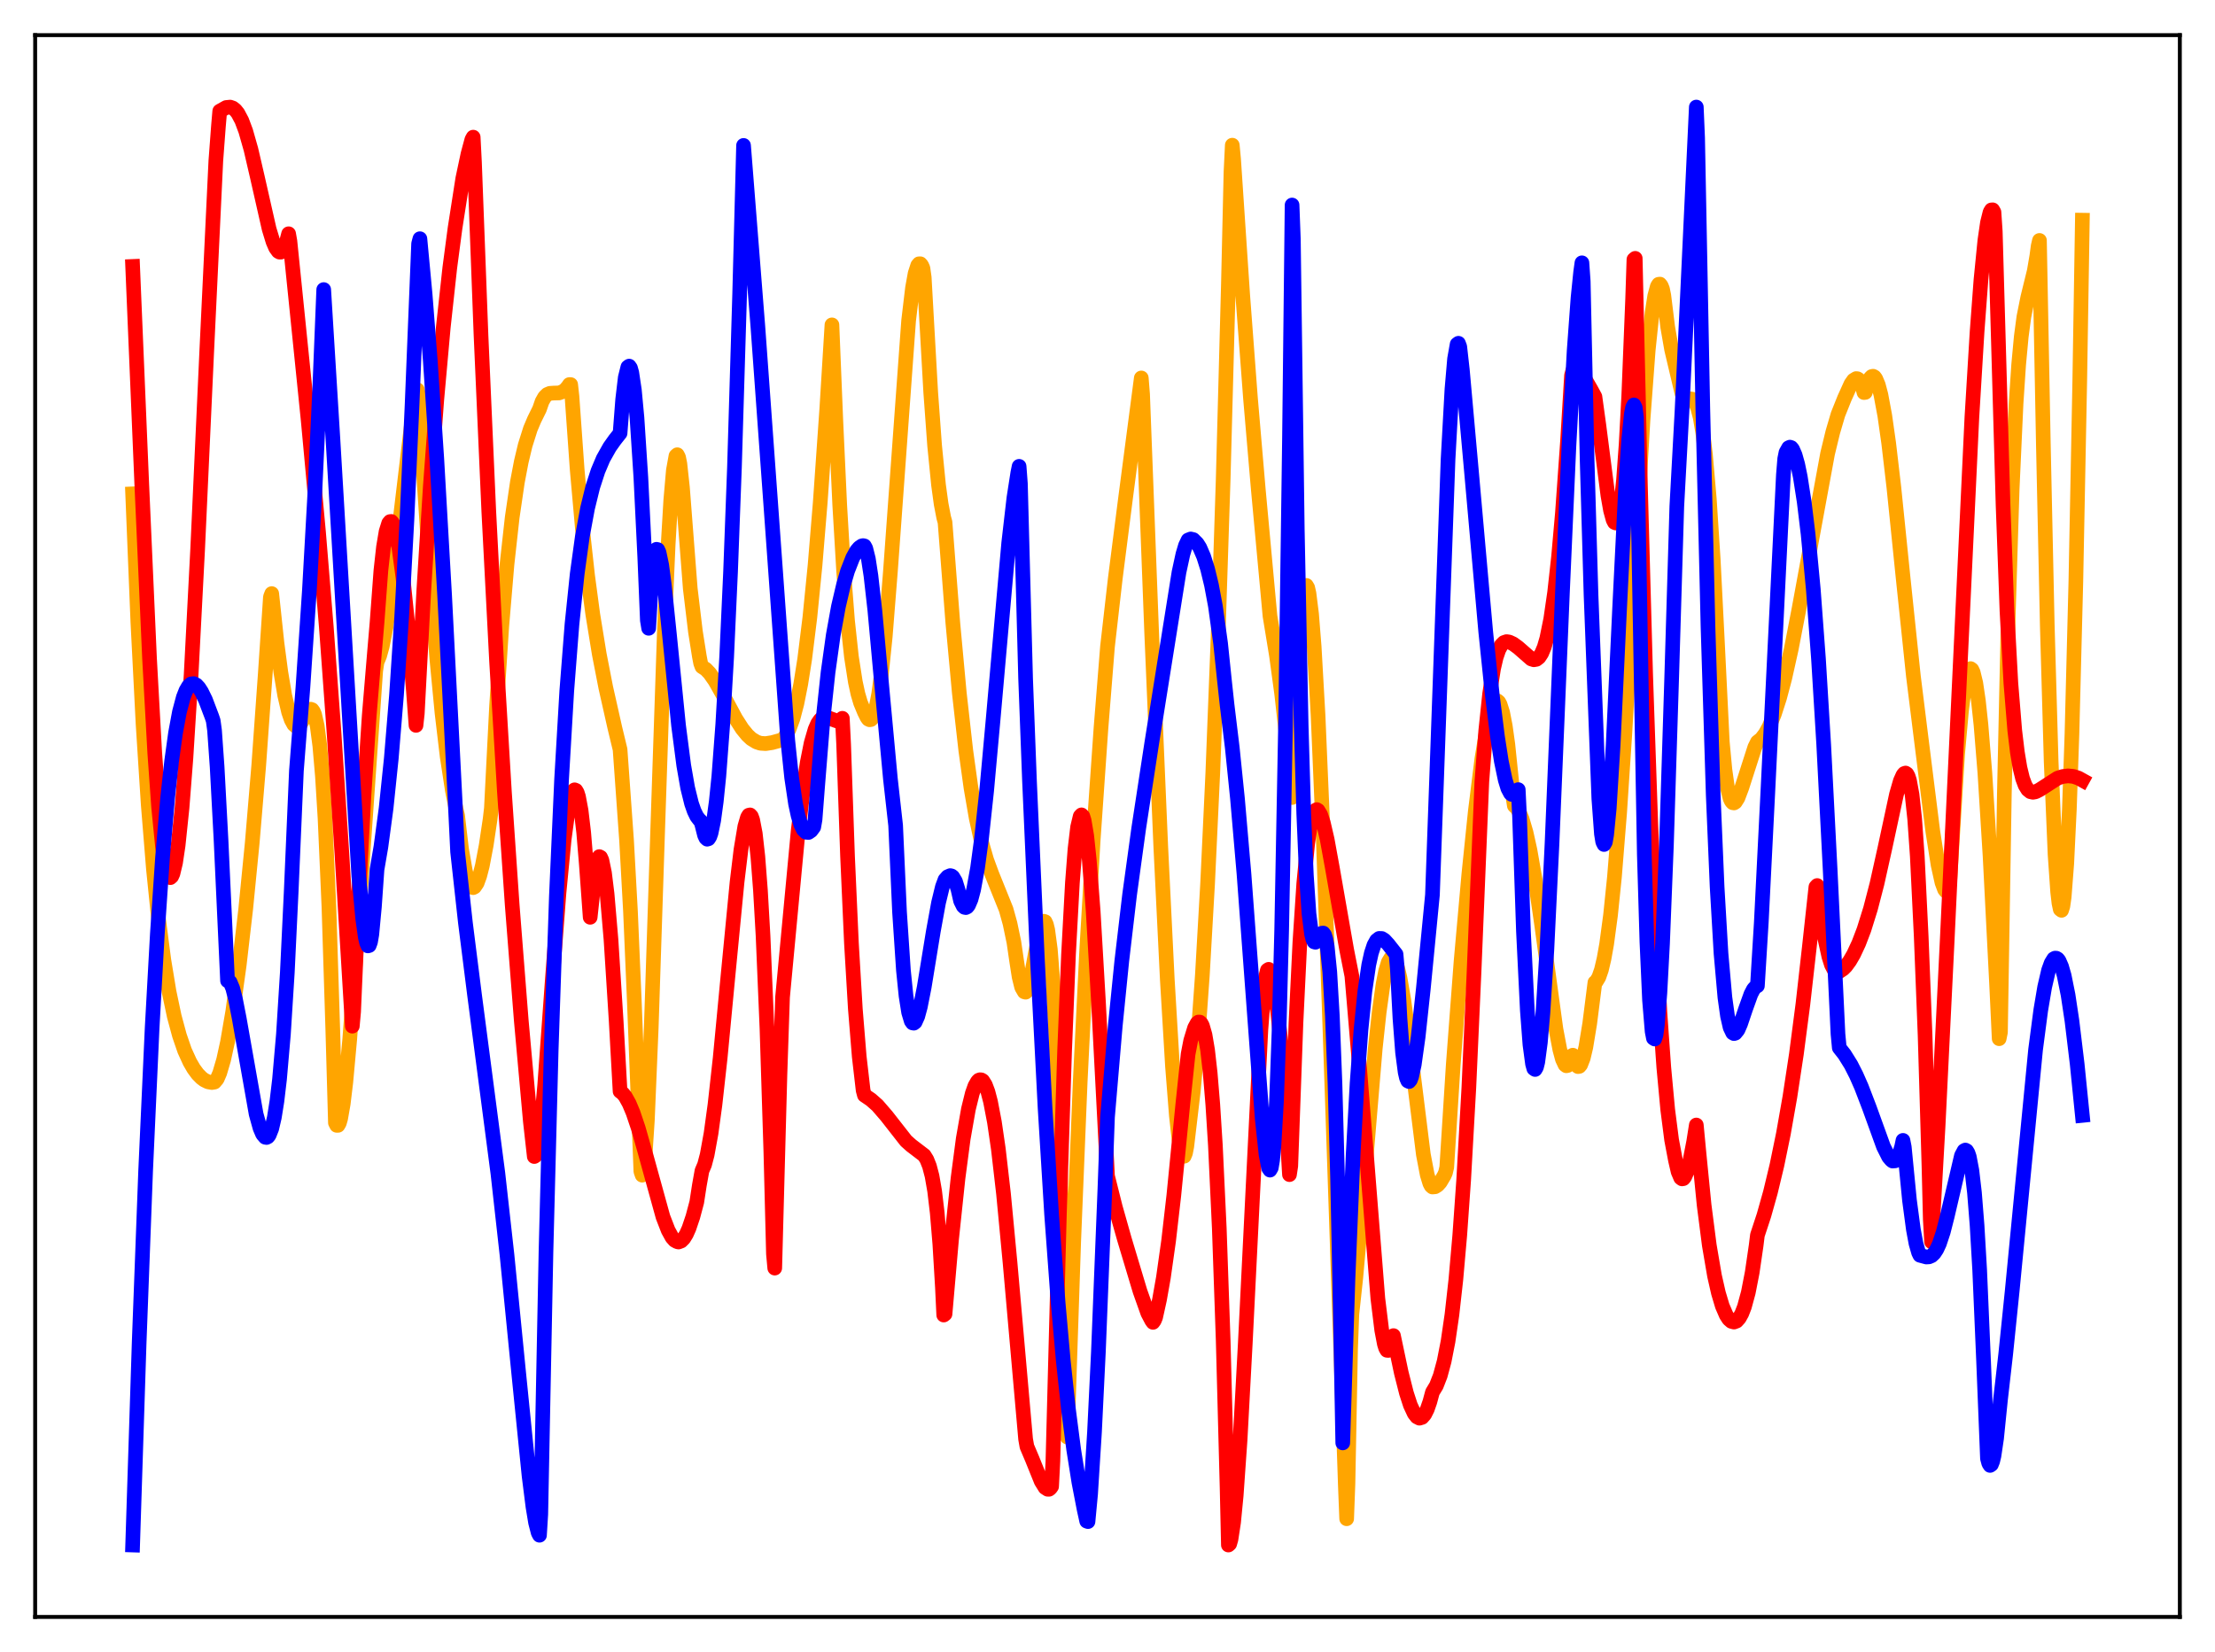 <?xml version="1.0" encoding="utf-8" standalone="no"?>
<!DOCTYPE svg PUBLIC "-//W3C//DTD SVG 1.1//EN"
  "http://www.w3.org/Graphics/SVG/1.1/DTD/svg11.dtd">
<svg xmlns:xlink="http://www.w3.org/1999/xlink" width="453.6pt" height="338.4pt" viewBox="0 0 453.6 338.4" xmlns="http://www.w3.org/2000/svg" version="1.1">
 <defs>
  <style type="text/css">*{stroke-linejoin: round; stroke-linecap: butt}</style>
 </defs>
 <g id="figure_1">
  <g id="patch_1">
   <path d="M 0 338.4 
L 453.6 338.4 
L 453.6 0 
L 0 0 
z
" style="fill: #ffffff"/>
  </g>
  <g id="axes_1">
   <g id="patch_2">
    <path d="M 7.2 331.2 
L 446.4 331.2 
L 446.4 7.2 
L 7.2 7.2 
z
" style="fill: #ffffff"/>
   </g>
   <g id="matplotlib.axis_1"/>
   <g id="matplotlib.axis_2"/>
   <g id="line2d_1">
    <path d="M 27.164 101.159 
L 28.228 127.378 
L 29.293 148.264 
L 30.358 164.886 
L 31.423 178.027 
L 32.487 188.458 
L 33.552 196.65 
L 34.617 203.109 
L 35.681 208.161 
L 36.746 212.103 
L 37.811 215.201 
L 38.876 217.534 
L 39.674 218.909 
L 40.473 219.991 
L 41.271 220.804 
L 41.804 221.205 
L 42.602 221.597 
L 43.401 221.736 
L 43.933 221.643 
L 44.465 221.017 
L 44.998 219.786 
L 45.796 217.076 
L 46.595 213.417 
L 47.66 207.217 
L 48.991 197.665 
L 50.321 186.161 
L 51.652 172.639 
L 52.983 156.811 
L 54.314 138.159 
L 55.379 122.284 
L 55.645 121.59 
L 56.71 131.634 
L 57.508 137.684 
L 58.307 142.434 
L 59.105 145.867 
L 59.638 147.418 
L 60.17 148.398 
L 60.703 148.859 
L 60.969 148.862 
L 61.501 148.391 
L 62.3 147.01 
L 63.098 145.647 
L 63.364 145.372 
L 63.631 145.272 
L 63.897 145.363 
L 64.163 145.721 
L 64.429 146.354 
L 64.961 148.703 
L 65.494 152.781 
L 66.026 158.951 
L 66.559 167.554 
L 67.357 185.734 
L 68.156 211.125 
L 68.688 229.982 
L 68.954 230.509 
L 69.22 230.51 
L 69.487 230.051 
L 69.753 229.136 
L 70.285 226.112 
L 70.817 221.685 
L 71.616 212.915 
L 72.681 198.503 
L 76.94 137.392 
L 77.206 135.621 
L 77.738 134.348 
L 78.271 132.407 
L 79.069 128.379 
L 79.868 123.19 
L 81.199 112.617 
L 84.393 85.88 
L 85.191 81.096 
L 85.457 79.835 
L 85.724 80.734 
L 86.522 93.57 
L 88.119 117.946 
L 89.45 134.89 
L 90.515 146.022 
L 91.58 155.007 
L 92.644 161.945 
L 93.443 165.932 
L 93.709 167.055 
L 94.508 173.857 
L 95.306 178.469 
L 95.839 180.405 
L 96.371 181.502 
L 96.637 181.751 
L 96.903 181.815 
L 97.169 181.675 
L 97.702 180.895 
L 98.234 179.422 
L 98.767 177.351 
L 99.565 173.148 
L 100.364 167.822 
L 100.63 165.542 
L 101.695 144.573 
L 102.759 128.229 
L 103.824 115.619 
L 104.889 105.998 
L 105.953 98.748 
L 106.752 94.555 
L 107.551 91.21 
L 108.615 87.84 
L 109.414 85.951 
L 110.479 83.79 
L 111.011 82.252 
L 111.543 81.311 
L 112.076 80.797 
L 112.608 80.57 
L 113.407 80.514 
L 114.471 80.487 
L 115.27 80.201 
L 115.802 79.796 
L 116.335 79.174 
L 116.601 78.771 
L 116.867 78.774 
L 117.133 81.205 
L 118.198 96.209 
L 119.263 108.196 
L 120.327 117.86 
L 121.392 125.818 
L 122.723 133.994 
L 124.054 140.83 
L 125.917 149.107 
L 126.982 153.522 
L 128.313 172.175 
L 129.111 186.642 
L 129.91 205.345 
L 131.241 239.947 
L 131.507 240.712 
L 131.773 239.885 
L 132.039 237.631 
L 132.572 229.467 
L 133.37 210.366 
L 134.701 169.501 
L 136.032 129.957 
L 136.831 111.52 
L 137.363 102.458 
L 137.895 96.347 
L 138.428 93.385 
L 138.694 93.145 
L 138.96 93.648 
L 139.226 94.98 
L 139.759 99.879 
L 141.356 120.554 
L 142.42 129.412 
L 143.219 134.452 
L 143.485 135.85 
L 143.751 136.563 
L 144.55 137.079 
L 145.348 137.923 
L 146.413 139.437 
L 148.01 142.259 
L 150.672 147.215 
L 152.003 149.293 
L 153.068 150.59 
L 153.866 151.337 
L 154.931 151.982 
L 155.729 152.246 
L 156.794 152.317 
L 158.125 152.108 
L 160.255 151.525 
L 160.787 150.874 
L 161.585 149.388 
L 162.384 147.19 
L 163.183 144.138 
L 163.981 140.119 
L 164.78 135.065 
L 165.844 126.498 
L 166.909 115.795 
L 167.974 102.901 
L 169.305 83.845 
L 170.369 66.545 
L 171.168 86.211 
L 171.967 103.492 
L 172.765 116.977 
L 173.564 127.153 
L 174.362 134.54 
L 175.161 139.683 
L 175.693 142.133 
L 176.225 143.936 
L 177.024 145.866 
L 177.556 146.94 
L 177.823 147.306 
L 178.089 147.433 
L 178.355 147.385 
L 178.621 147.133 
L 178.887 146.652 
L 179.42 144.912 
L 179.952 142.09 
L 180.484 138.195 
L 181.283 130.422 
L 182.348 117.004 
L 186.074 65.656 
L 186.873 58.943 
L 187.405 55.999 
L 187.937 54.361 
L 188.204 54.034 
L 188.47 54.029 
L 188.736 54.334 
L 189.002 54.935 
L 189.268 56.826 
L 189.801 66.292 
L 190.599 80.374 
L 191.398 91.302 
L 192.196 99.335 
L 192.729 103.226 
L 193.261 106.009 
L 193.527 106.971 
L 195.124 127.555 
L 196.455 141.952 
L 197.786 153.766 
L 198.851 161.434 
L 199.916 167.596 
L 200.98 172.412 
L 202.045 176.12 
L 203.11 179.016 
L 206.038 186.285 
L 206.836 189.168 
L 207.635 193.002 
L 208.167 196.671 
L 208.7 200.107 
L 209.232 202.256 
L 209.764 203.162 
L 210.031 203.233 
L 210.297 203.004 
L 210.563 202.428 
L 211.095 200.398 
L 212.16 194.609 
L 212.959 190.611 
L 213.491 189.008 
L 213.757 188.703 
L 214.023 188.79 
L 214.289 189.373 
L 214.556 190.47 
L 215.088 194.438 
L 215.62 201.145 
L 216.153 211.03 
L 216.685 224.409 
L 217.484 251.862 
L 218.548 294.355 
L 219.879 254.267 
L 221.21 221.562 
L 222.541 194.607 
L 223.872 172.018 
L 225.469 149.069 
L 226.8 132.431 
L 228.397 118.46 
L 230.527 101.791 
L 233.721 77.419 
L 233.987 80.771 
L 235.85 129.768 
L 237.713 173.507 
L 239.044 200.611 
L 240.109 218.415 
L 240.908 228.556 
L 241.44 233.34 
L 241.972 236.252 
L 242.239 236.855 
L 242.505 236.837 
L 242.771 236.193 
L 243.037 234.822 
L 244.368 223.54 
L 245.167 214.628 
L 246.231 199.662 
L 247.296 181.025 
L 248.361 158.36 
L 249.425 131.046 
L 250.49 98.12 
L 251.555 58.256 
L 252.087 35.223 
L 252.353 29.739 
L 252.62 32.576 
L 254.483 60.371 
L 256.08 81.56 
L 257.677 100.211 
L 260.073 126.157 
L 261.404 134.288 
L 262.468 142.118 
L 263.533 151.616 
L 264.598 163.357 
L 265.396 142.572 
L 266.195 128.421 
L 266.727 122.768 
L 267.26 120.128 
L 267.526 119.918 
L 267.792 120.364 
L 268.058 121.523 
L 268.591 125.769 
L 269.123 132.458 
L 269.921 146.564 
L 270.986 171.614 
L 272.317 209.692 
L 275.511 304.381 
L 275.777 311.092 
L 276.044 303.898 
L 276.576 276.344 
L 276.842 269.193 
L 277.641 261.786 
L 278.705 249.794 
L 281.633 214.768 
L 282.432 207.351 
L 283.231 201.597 
L 283.763 198.903 
L 284.295 197.102 
L 284.828 196.23 
L 285.094 196.146 
L 285.36 196.292 
L 285.626 196.665 
L 286.159 198.064 
L 286.691 200.276 
L 287.489 204.912 
L 288.554 212.927 
L 291.482 236.465 
L 292.281 240.66 
L 292.813 242.4 
L 293.079 242.902 
L 293.345 243.137 
L 293.878 243.089 
L 294.41 242.758 
L 294.943 242.161 
L 295.741 240.811 
L 296.007 240.223 
L 296.273 239.111 
L 297.604 218.093 
L 299.201 196.935 
L 300.799 179.02 
L 302.129 166.129 
L 303.46 155.48 
L 304.525 148.973 
L 305.057 146.54 
L 305.59 144.771 
L 306.122 143.754 
L 306.388 143.557 
L 306.655 143.565 
L 306.921 143.794 
L 307.187 144.257 
L 307.719 145.934 
L 308.252 148.669 
L 308.784 152.476 
L 309.583 160.233 
L 309.849 163.334 
L 310.115 165.032 
L 310.647 165.538 
L 311.18 166.452 
L 311.712 167.771 
L 312.511 170.499 
L 313.309 174.108 
L 314.374 180.178 
L 315.705 189.409 
L 318.633 210.795 
L 319.431 214.998 
L 319.964 216.967 
L 320.496 218.1 
L 320.762 218.306 
L 321.028 218.25 
L 321.295 217.913 
L 321.561 217.254 
L 321.827 216.28 
L 322.093 216.138 
L 322.892 218.254 
L 323.158 218.476 
L 323.424 218.424 
L 323.69 218.109 
L 324.223 216.745 
L 324.755 214.492 
L 325.553 209.643 
L 326.618 201.236 
L 326.884 201.055 
L 327.417 200.174 
L 327.949 198.639 
L 328.481 196.379 
L 329.014 193.395 
L 329.812 187.46 
L 330.611 179.688 
L 331.676 166.477 
L 332.74 150.328 
L 334.604 117.663 
L 336.467 85.952 
L 337.532 71.703 
L 338.33 64.053 
L 338.863 60.635 
L 339.395 58.656 
L 339.661 58.234 
L 339.927 58.197 
L 340.193 58.527 
L 340.46 59.215 
L 340.726 60.538 
L 341.524 67.001 
L 342.323 71.598 
L 344.452 80.617 
L 344.985 81.38 
L 345.517 81.606 
L 346.582 81.764 
L 347.114 82.294 
L 347.647 83.473 
L 348.179 85.529 
L 348.711 88.672 
L 349.244 93.053 
L 350.042 102.194 
L 350.841 114.581 
L 351.639 130.281 
L 352.704 151.976 
L 353.236 157.645 
L 353.769 161.394 
L 354.301 163.549 
L 354.567 164.127 
L 354.833 164.422 
L 355.1 164.469 
L 355.366 164.303 
L 355.898 163.461 
L 356.697 161.347 
L 359.359 153.062 
L 359.891 151.989 
L 360.689 151.362 
L 361.488 150.307 
L 362.287 148.868 
L 363.351 146.295 
L 364.416 142.99 
L 365.481 138.969 
L 366.812 133 
L 368.409 124.72 
L 374.265 92.912 
L 375.329 88.516 
L 376.394 84.894 
L 377.725 81.571 
L 379.056 78.627 
L 379.588 77.874 
L 380.121 77.548 
L 380.387 77.582 
L 380.653 77.758 
L 380.919 78.096 
L 381.452 79.422 
L 381.718 80.407 
L 381.984 80.375 
L 382.516 78.49 
L 383.049 77.378 
L 383.315 77.121 
L 383.581 77.065 
L 383.847 77.209 
L 384.113 77.556 
L 384.646 78.828 
L 385.178 80.84 
L 385.977 85.134 
L 386.775 90.763 
L 387.84 99.858 
L 389.703 118.108 
L 391.833 138.462 
L 393.43 151.291 
L 395.825 170.381 
L 396.89 177.166 
L 397.689 180.78 
L 398.221 182.206 
L 398.487 182.535 
L 398.753 182.591 
L 399.02 182.351 
L 399.286 180.43 
L 400.883 154.528 
L 401.681 145.601 
L 402.214 141.352 
L 402.746 138.512 
L 403.279 137.107 
L 403.545 136.955 
L 403.811 137.15 
L 404.077 137.711 
L 404.609 139.895 
L 405.142 143.5 
L 405.674 148.46 
L 406.473 158.292 
L 407.537 175.368 
L 408.868 201.47 
L 409.401 212.759 
L 409.667 211.435 
L 410.465 162.526 
L 411.264 126.063 
L 412.063 100.151 
L 412.861 82.651 
L 413.393 74.667 
L 413.926 68.943 
L 414.458 64.921 
L 415.257 60.921 
L 416.588 55.499 
L 417.12 52.382 
L 417.386 50.396 
L 417.652 49.248 
L 418.451 91.127 
L 419.249 127.998 
L 420.048 156.014 
L 420.847 175.061 
L 421.379 182.71 
L 421.645 185.007 
L 421.911 186.262 
L 422.177 186.466 
L 422.444 185.635 
L 422.71 183.763 
L 423.242 176.88 
L 423.775 165.779 
L 424.307 150.336 
L 425.105 119.121 
L 425.904 78.022 
L 426.436 45.099 
L 426.436 45.099 
" clip-path="url(#pba4ada7735)" style="fill: none; stroke: #ffa500; stroke-width: 3; stroke-linecap: square"/>
   </g>
   <g id="line2d_2">
    <path d="M 27.164 54.575 
L 29.027 99.052 
L 30.624 134.904 
L 31.689 154.192 
L 32.487 165.388 
L 33.286 173.452 
L 33.818 177.027 
L 34.351 179.132 
L 34.617 179.633 
L 34.883 179.767 
L 35.149 179.538 
L 35.415 178.951 
L 35.948 176.727 
L 36.48 173.16 
L 37.279 165.483 
L 38.077 155.247 
L 39.142 138.177 
L 40.473 112.528 
L 42.336 71.982 
L 44.199 32.96 
L 44.732 25.858 
L 44.998 22.762 
L 46.329 22.017 
L 47.127 21.939 
L 47.66 22.121 
L 48.192 22.536 
L 48.724 23.202 
L 49.523 24.713 
L 50.321 26.845 
L 51.386 30.588 
L 52.717 36.331 
L 55.113 46.904 
L 55.911 49.514 
L 56.444 50.753 
L 56.976 51.491 
L 57.242 51.643 
L 57.508 51.648 
L 57.775 51.474 
L 58.041 51.142 
L 58.573 49.904 
L 59.105 47.881 
L 59.372 49.408 
L 63.098 85.969 
L 65.228 108.97 
L 66.825 128.44 
L 68.422 150.325 
L 70.019 174.892 
L 72.148 210.191 
L 72.415 207.227 
L 73.479 182.781 
L 74.544 162.757 
L 75.609 146.599 
L 76.673 133.816 
L 77.206 127.574 
L 78.004 116.846 
L 78.537 112.022 
L 79.069 108.855 
L 79.601 107.166 
L 79.868 106.839 
L 80.134 106.806 
L 80.4 107.094 
L 80.666 107.639 
L 81.199 109.556 
L 81.731 112.437 
L 82.529 118.334 
L 83.594 128.74 
L 84.659 141.48 
L 85.191 148.581 
L 85.457 146.133 
L 86.788 120.934 
L 88.119 99.678 
L 89.45 81.85 
L 90.781 67.027 
L 92.112 54.842 
L 93.177 46.783 
L 94.774 36.546 
L 95.839 31.531 
L 96.637 28.565 
L 96.903 28.094 
L 97.169 33.275 
L 98.5 68.582 
L 100.097 104.739 
L 101.695 135.532 
L 103.292 162.121 
L 104.889 185.368 
L 106.752 209.082 
L 108.615 229.764 
L 109.414 236.896 
L 109.68 236.72 
L 109.946 236.079 
L 110.212 235.071 
L 110.745 231.194 
L 111.543 222.302 
L 113.14 200.295 
L 114.471 182.908 
L 115.536 171.899 
L 116.335 166.014 
L 116.867 163.425 
L 117.399 161.991 
L 117.665 161.781 
L 117.932 161.891 
L 118.198 162.334 
L 118.464 163.159 
L 118.996 165.992 
L 119.529 170.507 
L 120.061 176.894 
L 120.86 187.893 
L 121.924 178.01 
L 122.457 175.807 
L 122.723 175.463 
L 122.989 175.598 
L 123.255 176.192 
L 123.788 178.767 
L 124.32 183.071 
L 125.119 192.424 
L 126.183 209.172 
L 126.982 223.538 
L 127.514 223.941 
L 128.047 224.598 
L 128.845 226.03 
L 129.644 227.929 
L 130.708 231.092 
L 132.039 235.766 
L 135.766 249.258 
L 136.831 252.005 
L 137.629 253.459 
L 138.161 254.056 
L 138.694 254.351 
L 138.96 254.405 
L 139.492 254.201 
L 140.025 253.667 
L 140.557 252.801 
L 141.089 251.609 
L 141.888 249.242 
L 142.687 246.239 
L 143.219 242.784 
L 143.751 239.815 
L 144.284 238.56 
L 144.816 236.533 
L 145.615 232.142 
L 146.413 226.3 
L 147.478 216.716 
L 149.075 199.945 
L 150.938 180.699 
L 151.737 174.053 
L 152.535 169.263 
L 153.068 167.436 
L 153.334 166.984 
L 153.6 166.921 
L 153.866 167.207 
L 154.132 167.937 
L 154.665 170.705 
L 155.197 175.445 
L 155.729 182.37 
L 156.262 191.689 
L 157.06 210.605 
L 157.859 236.007 
L 158.391 256.851 
L 158.657 259.75 
L 159.722 220.092 
L 160.255 204.257 
L 163.449 170.238 
L 164.513 161.424 
L 165.312 156.189 
L 166.111 152.188 
L 166.909 149.429 
L 167.441 148.198 
L 167.974 147.427 
L 168.506 147.018 
L 169.039 146.916 
L 169.571 147.022 
L 171.434 147.698 
L 171.967 147.577 
L 172.499 147.131 
L 172.765 152.456 
L 173.564 175.389 
L 174.362 193.203 
L 175.161 206.655 
L 175.959 216.438 
L 176.758 223.353 
L 177.024 224.34 
L 178.355 225.246 
L 179.686 226.421 
L 181.549 228.576 
L 185.542 233.68 
L 186.607 234.632 
L 189.268 236.664 
L 189.801 237.522 
L 190.333 238.856 
L 190.865 240.882 
L 191.398 243.951 
L 191.93 248.429 
L 192.463 254.815 
L 192.995 263.72 
L 193.261 269.364 
L 193.527 269.156 
L 194.858 253.908 
L 196.189 241.334 
L 197.254 233.248 
L 198.319 227.18 
L 199.117 223.94 
L 199.649 222.441 
L 200.182 221.508 
L 200.448 221.249 
L 200.714 221.163 
L 200.98 221.201 
L 201.247 221.369 
L 201.779 222.211 
L 202.311 223.624 
L 202.844 225.656 
L 203.642 229.832 
L 204.441 235.308 
L 205.505 244.532 
L 206.836 258.563 
L 210.031 294.795 
L 210.297 296.301 
L 211.361 298.809 
L 213.225 303.421 
L 214.023 304.709 
L 214.556 305.054 
L 214.822 305.056 
L 215.088 304.853 
L 215.354 304.477 
L 215.62 299.286 
L 216.951 248.566 
L 218.016 215.24 
L 218.815 195.52 
L 219.613 180.807 
L 220.145 173.896 
L 220.678 169.408 
L 221.21 167.193 
L 221.476 166.914 
L 221.743 167.184 
L 222.009 168.028 
L 222.541 171.182 
L 223.073 176.199 
L 223.872 186.734 
L 224.937 204.987 
L 226.8 240.875 
L 228.397 247.245 
L 230.26 253.833 
L 233.455 264.477 
L 235.052 268.975 
L 235.85 270.495 
L 236.116 270.86 
L 236.383 270.491 
L 236.649 269.841 
L 237.447 266.222 
L 238.246 261.708 
L 239.311 254.181 
L 240.375 244.931 
L 242.239 226.026 
L 243.303 215.932 
L 243.836 213.161 
L 244.634 210.542 
L 245.167 209.56 
L 245.433 209.352 
L 245.699 209.359 
L 245.965 209.599 
L 246.231 210.096 
L 246.764 211.942 
L 247.296 215.081 
L 247.828 219.784 
L 248.361 226.218 
L 248.893 234.609 
L 249.692 251.58 
L 250.49 274.592 
L 251.289 304.705 
L 251.555 316.473 
L 251.821 316.238 
L 252.087 315.304 
L 252.62 311.822 
L 253.152 306.371 
L 253.951 294.971 
L 255.015 275.157 
L 258.209 210.923 
L 258.742 204.098 
L 259.274 199.785 
L 259.54 198.73 
L 259.807 198.55 
L 260.605 200.879 
L 261.137 203.594 
L 261.67 207.432 
L 262.202 212.506 
L 263.001 222.828 
L 264.065 240.6 
L 264.332 238.831 
L 265.396 209.507 
L 266.195 193.023 
L 266.993 180.93 
L 267.792 172.753 
L 268.324 169.153 
L 268.857 167.004 
L 269.389 165.979 
L 269.655 165.834 
L 269.921 165.996 
L 270.454 166.886 
L 270.986 168.496 
L 271.785 171.939 
L 272.849 177.775 
L 275.777 194.52 
L 276.842 199.92 
L 278.173 215.618 
L 282.166 265.99 
L 282.964 272.494 
L 283.497 275.291 
L 283.763 276.144 
L 284.029 276.595 
L 284.295 276.615 
L 284.561 276.176 
L 284.828 275.248 
L 285.094 273.803 
L 285.36 273.579 
L 286.957 281.165 
L 288.022 285.36 
L 288.82 287.815 
L 289.619 289.535 
L 290.151 290.217 
L 290.684 290.493 
L 291.216 290.334 
L 291.748 289.729 
L 292.281 288.667 
L 292.813 287.144 
L 293.345 285.162 
L 294.144 283.839 
L 294.943 281.787 
L 295.741 278.84 
L 296.54 274.753 
L 297.338 269.279 
L 298.137 262.131 
L 298.935 253.051 
L 299.734 241.749 
L 300.799 222.81 
L 301.863 199.082 
L 303.46 160.125 
L 304.259 149.669 
L 305.057 142.097 
L 305.856 136.969 
L 306.388 134.673 
L 306.921 133.107 
L 307.453 132.13 
L 307.985 131.61 
L 308.518 131.427 
L 309.05 131.5 
L 309.849 131.869 
L 310.913 132.647 
L 313.575 134.975 
L 314.108 135.143 
L 314.64 135.048 
L 315.172 134.633 
L 315.705 133.825 
L 316.237 132.55 
L 316.769 130.738 
L 317.568 126.811 
L 318.367 121.311 
L 319.165 114.091 
L 319.964 105.048 
L 321.028 90.101 
L 321.827 76.902 
L 322.093 75.896 
L 322.625 75.747 
L 323.158 75.939 
L 323.69 76.399 
L 324.489 77.466 
L 325.82 79.787 
L 326.618 81.254 
L 327.417 87.051 
L 329.28 101.525 
L 329.812 104.543 
L 330.345 106.494 
L 330.611 107.003 
L 330.877 107.122 
L 331.143 106.844 
L 331.409 106.149 
L 331.942 103.278 
L 332.474 98.309 
L 333.007 91.02 
L 333.539 81.162 
L 334.337 61.263 
L 334.604 53.145 
L 334.87 52.917 
L 335.935 99.546 
L 336.999 137.987 
L 338.064 168.963 
L 339.129 193.191 
L 339.927 207.439 
L 340.726 218.684 
L 341.524 227.274 
L 342.323 233.492 
L 343.121 237.716 
L 343.654 240.019 
L 344.186 241.273 
L 344.452 241.472 
L 344.719 241.429 
L 344.985 241.121 
L 345.517 239.9 
L 346.049 237.928 
L 346.848 233.813 
L 347.38 230.441 
L 347.913 236.062 
L 348.977 246.82 
L 350.042 255.086 
L 351.107 261.329 
L 351.905 264.843 
L 352.704 267.521 
L 353.503 269.369 
L 354.035 270.199 
L 354.567 270.662 
L 355.1 270.802 
L 355.632 270.598 
L 356.164 270.01 
L 356.697 269.048 
L 357.229 267.679 
L 358.028 264.74 
L 358.826 260.637 
L 359.625 255.171 
L 359.891 253.006 
L 361.222 248.968 
L 362.553 244.235 
L 363.884 238.693 
L 365.215 232.218 
L 366.545 224.674 
L 367.876 215.905 
L 369.207 205.707 
L 370.538 193.901 
L 371.869 181.677 
L 372.135 181.386 
L 373.732 192.336 
L 374.531 195.964 
L 375.063 197.641 
L 375.596 198.656 
L 376.128 199.121 
L 376.66 198.997 
L 377.459 198.468 
L 377.991 197.929 
L 378.79 196.847 
L 379.588 195.479 
L 380.653 193.196 
L 381.718 190.406 
L 383.049 186.141 
L 384.38 181.014 
L 385.977 173.837 
L 388.372 162.705 
L 389.171 159.94 
L 389.703 158.752 
L 389.969 158.434 
L 390.236 158.346 
L 390.502 158.525 
L 390.768 159.011 
L 391.034 159.849 
L 391.567 162.781 
L 392.099 167.757 
L 392.631 175.358 
L 393.43 191.727 
L 394.228 212.013 
L 395.027 239.067 
L 395.293 249.749 
L 395.559 254.368 
L 396.89 230.717 
L 398.753 192.706 
L 403.811 85.545 
L 404.876 67.972 
L 405.674 57.285 
L 406.473 49.238 
L 407.005 45.587 
L 407.537 43.451 
L 407.804 43.002 
L 408.07 42.978 
L 408.336 43.445 
L 408.602 47.399 
L 410.199 103.518 
L 410.998 125.149 
L 411.796 139.899 
L 412.595 149.649 
L 413.127 154.08 
L 413.66 157.261 
L 414.192 159.449 
L 414.724 160.878 
L 415.257 161.737 
L 415.789 162.167 
L 416.321 162.285 
L 416.854 162.187 
L 417.652 161.786 
L 421.379 159.387 
L 422.444 159.047 
L 423.508 158.926 
L 424.573 159.029 
L 425.638 159.375 
L 426.436 159.818 
L 426.436 159.818 
" clip-path="url(#pba4ada7735)" style="fill: none; stroke: #ff0000; stroke-width: 3; stroke-linecap: square"/>
   </g>
   <g id="line2d_3">
    <path d="M 27.164 316.473 
L 28.495 275.09 
L 29.825 239.784 
L 31.156 210.535 
L 32.221 191.308 
L 33.286 175.625 
L 34.351 163.207 
L 35.149 155.9 
L 35.948 150.13 
L 36.746 145.828 
L 37.545 142.817 
L 38.077 141.459 
L 38.609 140.55 
L 39.142 140.089 
L 39.674 140.026 
L 40.207 140.297 
L 40.739 140.868 
L 41.271 141.7 
L 42.07 143.324 
L 43.401 146.837 
L 43.667 147.641 
L 43.933 149.593 
L 44.465 157.107 
L 45.264 172.078 
L 46.595 200.885 
L 46.861 200.889 
L 47.127 201.171 
L 47.66 202.451 
L 48.192 204.522 
L 48.991 208.602 
L 52.451 228.197 
L 53.249 231.075 
L 53.782 232.324 
L 54.314 232.946 
L 54.58 232.996 
L 54.847 232.86 
L 55.113 232.524 
L 55.645 231.186 
L 56.177 228.899 
L 56.71 225.565 
L 57.242 221.069 
L 58.041 211.851 
L 58.839 199.203 
L 59.638 182.505 
L 60.703 157.865 
L 62.033 140.808 
L 63.364 120.876 
L 64.429 101.864 
L 65.494 79.097 
L 66.292 59.316 
L 68.156 89.558 
L 73.479 179.45 
L 74.278 188.149 
L 74.81 191.983 
L 75.076 193.128 
L 75.343 193.751 
L 75.609 193.674 
L 75.875 192.953 
L 76.141 191.407 
L 76.673 185.747 
L 77.206 178.115 
L 78.004 173.469 
L 79.069 165.555 
L 80.134 155.313 
L 81.199 142.37 
L 82.263 126.275 
L 83.328 106.59 
L 84.393 82.792 
L 85.724 49.911 
L 85.99 48.896 
L 87.055 60.238 
L 88.119 73.894 
L 89.45 93.976 
L 91.047 121.878 
L 93.177 163.592 
L 93.709 174.474 
L 95.306 188.964 
L 97.169 203.719 
L 101.961 240.342 
L 103.824 257.042 
L 106.22 281.23 
L 108.349 302.354 
L 109.148 308.686 
L 109.68 311.891 
L 110.212 313.959 
L 110.479 314.469 
L 110.745 310.203 
L 111.809 256.417 
L 112.874 215.161 
L 113.939 183.604 
L 115.004 159.664 
L 116.068 141.513 
L 117.133 127.859 
L 118.198 117.576 
L 119.263 109.844 
L 120.327 104.083 
L 121.392 99.747 
L 122.457 96.471 
L 123.521 93.953 
L 124.852 91.584 
L 125.917 90.084 
L 126.982 88.738 
L 127.514 81.831 
L 128.047 77.318 
L 128.579 75.179 
L 128.845 74.993 
L 129.111 75.369 
L 129.377 76.321 
L 129.91 79.872 
L 130.442 85.548 
L 131.241 97.818 
L 132.039 114.15 
L 132.572 127.081 
L 132.838 128.698 
L 133.37 119.643 
L 133.903 114.502 
L 134.169 113.156 
L 134.435 112.517 
L 134.701 112.577 
L 134.967 113.171 
L 135.5 115.708 
L 136.032 119.71 
L 137.097 130.024 
L 138.96 148.612 
L 140.025 156.81 
L 140.823 161.368 
L 141.622 164.603 
L 142.154 166.123 
L 142.687 167.229 
L 143.219 167.924 
L 143.485 168.162 
L 143.751 168.974 
L 144.284 171.081 
L 144.55 171.652 
L 144.816 171.896 
L 145.082 171.813 
L 145.348 171.403 
L 145.615 170.647 
L 146.147 168.08 
L 146.679 164.178 
L 147.212 158.955 
L 148.01 148.374 
L 148.809 134.585 
L 149.607 117.13 
L 150.406 95.746 
L 151.471 60.163 
L 152.269 29.786 
L 155.197 66.848 
L 157.859 103.574 
L 161.319 151.624 
L 162.118 159.293 
L 162.916 164.652 
L 163.449 167.127 
L 163.981 168.871 
L 164.513 169.952 
L 165.046 170.471 
L 165.578 170.512 
L 166.111 170.142 
L 166.643 169.412 
L 166.909 167.881 
L 167.441 160.977 
L 168.506 147.714 
L 169.571 137.739 
L 170.636 130.099 
L 171.7 124.227 
L 172.765 119.687 
L 173.564 116.969 
L 174.628 114.24 
L 175.427 112.806 
L 175.959 112.182 
L 176.492 111.817 
L 176.758 111.76 
L 177.024 111.825 
L 177.29 112.308 
L 177.823 114.444 
L 178.355 117.917 
L 179.153 124.982 
L 180.484 139.516 
L 182.348 159.58 
L 183.412 169.062 
L 184.211 186.801 
L 185.009 198.749 
L 185.542 203.997 
L 186.074 207.374 
L 186.607 209.15 
L 186.873 209.529 
L 187.139 209.58 
L 187.405 209.373 
L 187.937 208.196 
L 188.47 206.226 
L 189.268 202.189 
L 191.132 190.765 
L 192.196 184.916 
L 192.995 181.631 
L 193.527 180.193 
L 194.06 179.587 
L 194.592 179.355 
L 194.858 179.416 
L 195.124 179.617 
L 195.657 180.515 
L 196.189 182.216 
L 196.721 184.547 
L 197.254 185.612 
L 197.52 185.851 
L 197.786 185.904 
L 198.052 185.772 
L 198.319 185.452 
L 198.851 184.211 
L 199.383 182.221 
L 200.182 177.839 
L 200.98 171.931 
L 202.045 162.033 
L 203.376 147.368 
L 206.57 111.189 
L 207.635 101.972 
L 208.433 96.839 
L 208.7 95.522 
L 208.966 99.079 
L 210.031 139.041 
L 210.829 160.046 
L 212.426 196.17 
L 214.023 227.082 
L 215.354 248.756 
L 216.685 266.798 
L 217.75 278.771 
L 218.815 288.745 
L 219.879 296.946 
L 220.944 303.645 
L 222.009 309.161 
L 222.541 311.581 
L 222.807 311.674 
L 223.34 306.003 
L 224.138 293.333 
L 224.937 276.888 
L 226.268 243.494 
L 226.8 228.825 
L 228.397 210.079 
L 229.728 196.835 
L 231.325 183.264 
L 233.188 169.698 
L 235.85 152.281 
L 241.44 117.217 
L 242.239 113.528 
L 242.771 111.737 
L 243.303 110.616 
L 243.836 110.4 
L 244.368 110.527 
L 245.167 111.325 
L 245.699 112.159 
L 246.497 114.012 
L 247.296 116.542 
L 248.095 119.849 
L 248.893 124.118 
L 249.958 131.77 
L 250.756 139.447 
L 251.289 144.38 
L 252.353 153.165 
L 253.418 163.583 
L 254.749 178.998 
L 256.346 200.483 
L 258.476 229.035 
L 259.274 236.547 
L 259.807 239.297 
L 260.073 239.681 
L 260.339 239.213 
L 260.605 237.656 
L 260.871 234.898 
L 261.404 225.62 
L 261.936 211.011 
L 262.468 190.52 
L 263.267 147.942 
L 264.065 89.895 
L 264.598 41.995 
L 264.864 49.023 
L 265.663 108.285 
L 266.461 148.574 
L 266.993 166.799 
L 267.526 179.301 
L 268.058 187.138 
L 268.591 191.362 
L 268.857 192.418 
L 269.123 192.935 
L 269.389 193.006 
L 269.655 192.788 
L 270.72 191.148 
L 270.986 191.125 
L 271.252 191.488 
L 271.519 192.362 
L 271.785 193.806 
L 272.317 199.066 
L 272.849 208.127 
L 273.382 221.891 
L 273.914 241.265 
L 274.447 267.226 
L 274.979 295.554 
L 276.044 261.996 
L 277.108 236.394 
L 277.907 221.939 
L 278.705 210.991 
L 279.504 203.047 
L 280.303 197.634 
L 280.835 195.219 
L 281.367 193.596 
L 281.9 192.637 
L 282.432 192.219 
L 282.964 192.231 
L 283.497 192.561 
L 284.295 193.429 
L 285.892 195.461 
L 286.159 198.52 
L 286.691 208.62 
L 287.223 215.573 
L 287.756 219.647 
L 288.022 220.792 
L 288.288 221.407 
L 288.554 221.538 
L 288.82 221.229 
L 289.087 220.52 
L 289.619 218.071 
L 290.417 212.387 
L 291.482 202.48 
L 293.345 183.292 
L 296.54 94.096 
L 297.338 79.71 
L 297.871 73.505 
L 298.403 70.507 
L 298.669 70.315 
L 298.935 71.012 
L 299.468 75.756 
L 301.331 96.537 
L 304.259 129.453 
L 305.59 142.288 
L 306.655 150.821 
L 307.453 155.942 
L 308.252 159.758 
L 308.784 161.492 
L 309.316 162.498 
L 309.583 162.725 
L 309.849 162.727 
L 310.115 162.559 
L 310.913 161.74 
L 311.18 167.247 
L 311.978 190.729 
L 312.777 206.98 
L 313.309 213.977 
L 313.841 217.935 
L 314.108 218.887 
L 314.374 219.066 
L 314.64 218.615 
L 314.906 217.558 
L 315.439 213.565 
L 315.971 207.424 
L 316.769 194.688 
L 317.834 172.741 
L 319.964 121.395 
L 321.295 91.347 
L 322.359 71.857 
L 323.158 60.972 
L 323.69 55.766 
L 323.956 53.833 
L 324.223 57.618 
L 325.021 94.316 
L 325.82 121.85 
L 327.417 163.584 
L 327.949 170.813 
L 328.215 172.45 
L 328.481 172.983 
L 328.748 172.506 
L 329.014 171 
L 329.546 165.608 
L 330.345 152.689 
L 331.676 124.541 
L 333.007 97.83 
L 333.539 90.006 
L 334.071 84.823 
L 334.337 83.43 
L 334.604 82.941 
L 334.87 83.492 
L 335.136 85.55 
L 336.733 175.077 
L 337.265 192.976 
L 337.798 204.869 
L 338.33 211.288 
L 338.596 212.655 
L 338.863 212.824 
L 339.129 211.973 
L 339.395 210 
L 339.927 203.331 
L 340.46 193.328 
L 341.258 173.136 
L 342.323 139.272 
L 343.388 103.707 
L 344.452 84.15 
L 346.316 44.623 
L 347.38 21.927 
L 347.647 28.211 
L 348.711 83.61 
L 349.776 128.512 
L 350.841 162.8 
L 351.639 181.664 
L 352.438 195.298 
L 353.236 204.314 
L 353.769 208.123 
L 354.301 210.454 
L 354.833 211.566 
L 355.1 211.714 
L 355.366 211.629 
L 355.898 210.97 
L 356.431 209.753 
L 357.495 206.605 
L 358.56 203.644 
L 359.092 202.615 
L 359.625 202.041 
L 359.891 201.929 
L 360.689 188.91 
L 362.02 162.334 
L 365.215 97.235 
L 365.481 93.981 
L 365.747 92.665 
L 366.279 91.717 
L 366.545 91.591 
L 366.812 91.676 
L 367.078 91.987 
L 367.61 93.2 
L 368.143 95.092 
L 368.675 97.678 
L 369.473 102.799 
L 370.272 109.406 
L 371.337 120.7 
L 372.401 135.006 
L 373.466 152.463 
L 374.797 178.321 
L 376.394 211.824 
L 376.66 214.62 
L 377.725 215.978 
L 379.056 218.11 
L 380.121 220.205 
L 381.185 222.618 
L 382.783 226.787 
L 385.711 234.875 
L 386.775 236.99 
L 387.308 237.617 
L 387.574 237.822 
L 388.106 237.78 
L 388.372 237.587 
L 388.905 236.604 
L 389.437 234.86 
L 389.703 233.589 
L 389.969 234.954 
L 391.034 245.846 
L 391.833 251.847 
L 392.365 254.709 
L 392.897 256.573 
L 393.164 257.12 
L 394.495 257.478 
L 395.027 257.444 
L 395.559 257.219 
L 396.092 256.715 
L 396.624 255.902 
L 397.156 254.753 
L 397.955 252.344 
L 398.753 249.207 
L 401.681 236.698 
L 402.214 235.704 
L 402.48 235.569 
L 402.746 235.715 
L 403.012 236.16 
L 403.279 236.936 
L 403.811 239.733 
L 404.343 244.308 
L 404.876 251.018 
L 405.408 260.116 
L 406.207 278.792 
L 407.005 298.752 
L 407.271 299.745 
L 407.537 300.167 
L 407.804 299.986 
L 408.07 299.324 
L 408.336 298.213 
L 408.868 294.641 
L 409.667 286.757 
L 410.732 277.437 
L 412.063 264.464 
L 416.854 215.022 
L 417.919 206.911 
L 418.717 202.179 
L 419.516 198.736 
L 420.048 197.269 
L 420.58 196.399 
L 420.847 196.26 
L 421.113 196.271 
L 421.379 196.43 
L 421.645 196.756 
L 422.177 197.971 
L 422.71 199.817 
L 423.508 203.785 
L 424.307 209.095 
L 425.372 217.93 
L 426.436 228.468 
L 426.436 228.468 
" clip-path="url(#pba4ada7735)" style="fill: none; stroke: #0000ff; stroke-width: 3; stroke-linecap: square"/>
   </g>
   <g id="patch_3">
    <path d="M 7.2 331.2 
L 7.2 7.2 
" style="fill: none; stroke: #000000; stroke-width: 0.8; stroke-linejoin: miter; stroke-linecap: square"/>
   </g>
   <g id="patch_4">
    <path d="M 446.4 331.2 
L 446.4 7.2 
" style="fill: none; stroke: #000000; stroke-width: 0.8; stroke-linejoin: miter; stroke-linecap: square"/>
   </g>
   <g id="patch_5">
    <path d="M 7.2 331.2 
L 446.4 331.2 
" style="fill: none; stroke: #000000; stroke-width: 0.8; stroke-linejoin: miter; stroke-linecap: square"/>
   </g>
   <g id="patch_6">
    <path d="M 7.2 7.2 
L 446.4 7.2 
" style="fill: none; stroke: #000000; stroke-width: 0.8; stroke-linejoin: miter; stroke-linecap: square"/>
   </g>
  </g>
 </g>
 <defs>
  <clipPath id="pba4ada7735">
   <rect x="7.2" y="7.2" width="439.2" height="324"/>
  </clipPath>
 </defs>
</svg>
